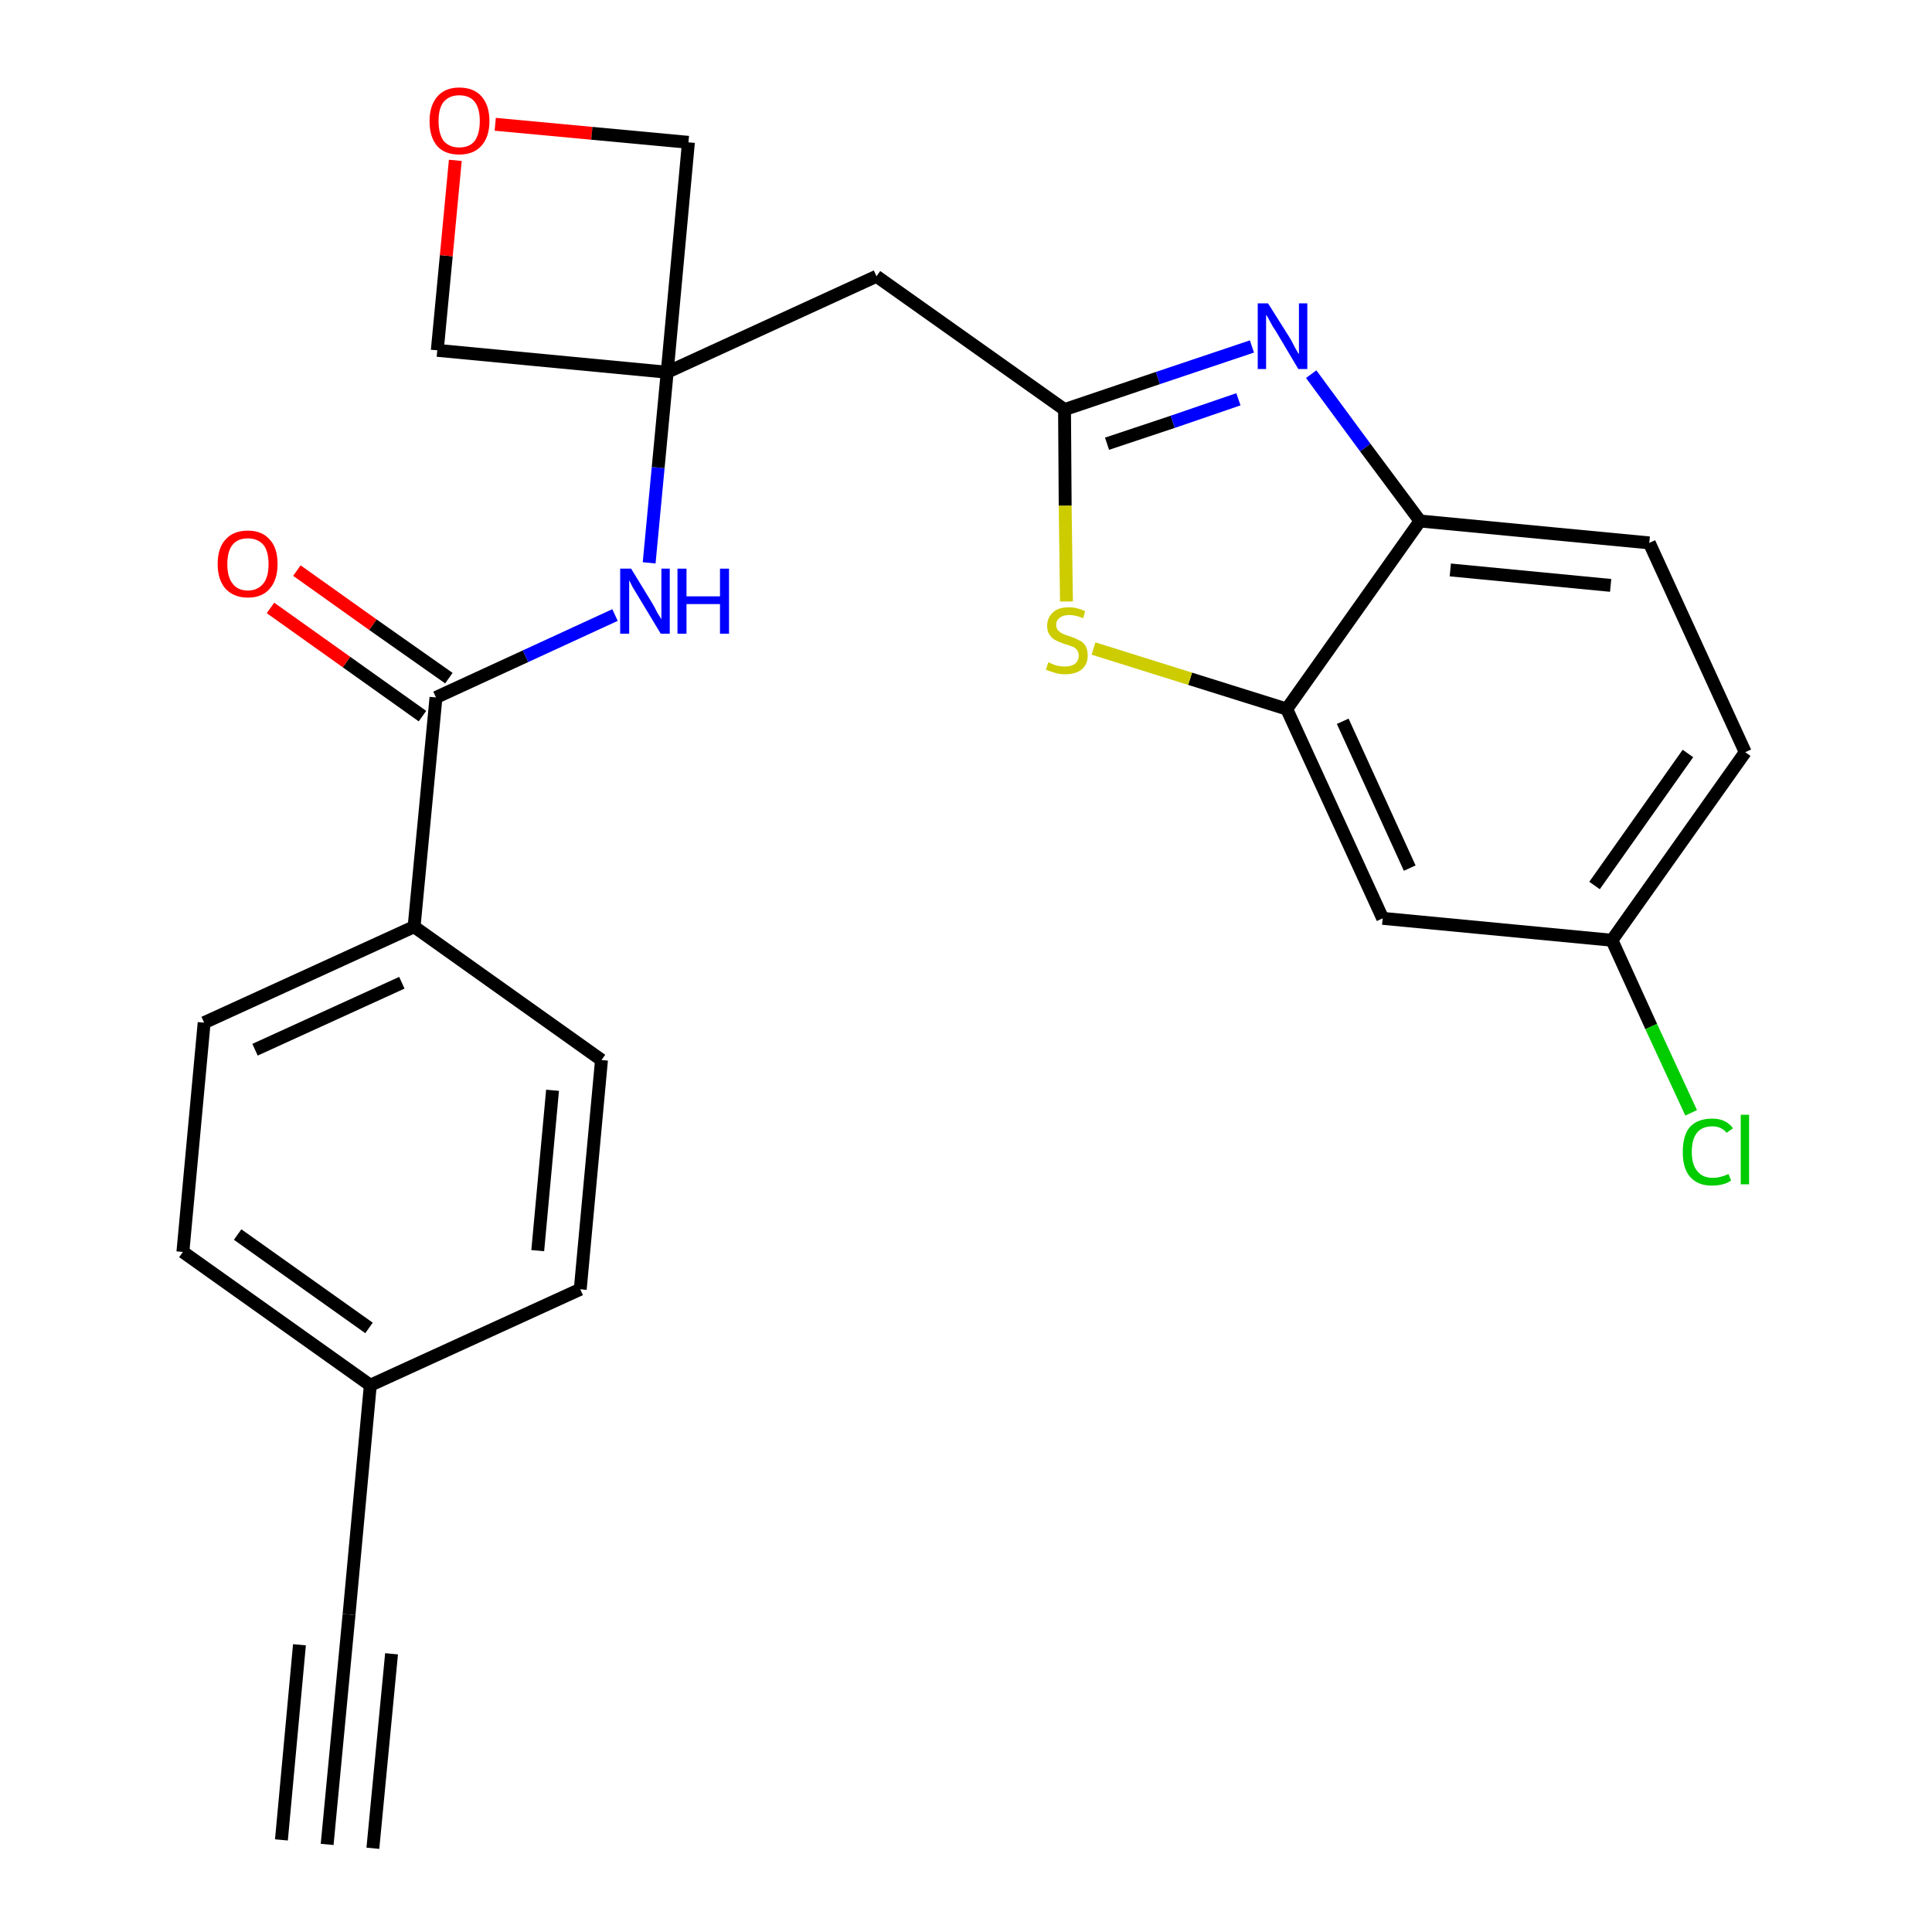 <?xml version='1.0' encoding='iso-8859-1'?>
<svg version='1.1' baseProfile='full'
              xmlns='http://www.w3.org/2000/svg'
                      xmlns:rdkit='http://www.rdkit.org/xml'
                      xmlns:xlink='http://www.w3.org/1999/xlink'
                  xml:space='preserve'
width='300px' height='300px' viewBox='0 0 300 300'>
<!-- END OF HEADER -->
<path class='bond-0 atom-0 atom-1' d='M 50.8,286.4 L 54.2,250.7' style='fill:none;fill-rule:evenodd;stroke:#000000;stroke-width:2.0px;stroke-linecap:butt;stroke-linejoin:miter;stroke-opacity:1' />
<path class='bond-0 atom-0 atom-1' d='M 57.9,287.0 L 60.8,256.8' style='fill:none;fill-rule:evenodd;stroke:#000000;stroke-width:2.0px;stroke-linecap:butt;stroke-linejoin:miter;stroke-opacity:1' />
<path class='bond-0 atom-0 atom-1' d='M 43.7,285.7 L 46.5,255.4' style='fill:none;fill-rule:evenodd;stroke:#000000;stroke-width:2.0px;stroke-linecap:butt;stroke-linejoin:miter;stroke-opacity:1' />
<path class='bond-1 atom-1 atom-2' d='M 54.2,250.7 L 57.5,215.1' style='fill:none;fill-rule:evenodd;stroke:#000000;stroke-width:2.0px;stroke-linecap:butt;stroke-linejoin:miter;stroke-opacity:1' />
<path class='bond-2 atom-2 atom-3' d='M 57.5,215.1 L 28.4,194.4' style='fill:none;fill-rule:evenodd;stroke:#000000;stroke-width:2.0px;stroke-linecap:butt;stroke-linejoin:miter;stroke-opacity:1' />
<path class='bond-2 atom-2 atom-3' d='M 57.3,206.2 L 36.9,191.7' style='fill:none;fill-rule:evenodd;stroke:#000000;stroke-width:2.0px;stroke-linecap:butt;stroke-linejoin:miter;stroke-opacity:1' />
<path class='bond-25 atom-25 atom-2' d='M 90.1,200.2 L 57.5,215.1' style='fill:none;fill-rule:evenodd;stroke:#000000;stroke-width:2.0px;stroke-linecap:butt;stroke-linejoin:miter;stroke-opacity:1' />
<path class='bond-3 atom-3 atom-4' d='M 28.4,194.4 L 31.7,158.8' style='fill:none;fill-rule:evenodd;stroke:#000000;stroke-width:2.0px;stroke-linecap:butt;stroke-linejoin:miter;stroke-opacity:1' />
<path class='bond-4 atom-4 atom-5' d='M 31.7,158.8 L 64.3,143.9' style='fill:none;fill-rule:evenodd;stroke:#000000;stroke-width:2.0px;stroke-linecap:butt;stroke-linejoin:miter;stroke-opacity:1' />
<path class='bond-4 atom-4 atom-5' d='M 39.6,163.0 L 62.4,152.6' style='fill:none;fill-rule:evenodd;stroke:#000000;stroke-width:2.0px;stroke-linecap:butt;stroke-linejoin:miter;stroke-opacity:1' />
<path class='bond-5 atom-5 atom-6' d='M 64.3,143.9 L 67.7,108.3' style='fill:none;fill-rule:evenodd;stroke:#000000;stroke-width:2.0px;stroke-linecap:butt;stroke-linejoin:miter;stroke-opacity:1' />
<path class='bond-23 atom-5 atom-24' d='M 64.3,143.9 L 93.4,164.6' style='fill:none;fill-rule:evenodd;stroke:#000000;stroke-width:2.0px;stroke-linecap:butt;stroke-linejoin:miter;stroke-opacity:1' />
<path class='bond-6 atom-6 atom-7' d='M 69.7,105.3 L 57.9,97.0' style='fill:none;fill-rule:evenodd;stroke:#000000;stroke-width:2.0px;stroke-linecap:butt;stroke-linejoin:miter;stroke-opacity:1' />
<path class='bond-6 atom-6 atom-7' d='M 57.9,97.0 L 46.1,88.6' style='fill:none;fill-rule:evenodd;stroke:#FF0000;stroke-width:2.0px;stroke-linecap:butt;stroke-linejoin:miter;stroke-opacity:1' />
<path class='bond-6 atom-6 atom-7' d='M 65.6,111.2 L 53.8,102.8' style='fill:none;fill-rule:evenodd;stroke:#000000;stroke-width:2.0px;stroke-linecap:butt;stroke-linejoin:miter;stroke-opacity:1' />
<path class='bond-6 atom-6 atom-7' d='M 53.8,102.8 L 42.0,94.4' style='fill:none;fill-rule:evenodd;stroke:#FF0000;stroke-width:2.0px;stroke-linecap:butt;stroke-linejoin:miter;stroke-opacity:1' />
<path class='bond-7 atom-6 atom-8' d='M 67.7,108.3 L 81.6,101.9' style='fill:none;fill-rule:evenodd;stroke:#000000;stroke-width:2.0px;stroke-linecap:butt;stroke-linejoin:miter;stroke-opacity:1' />
<path class='bond-7 atom-6 atom-8' d='M 81.6,101.9 L 95.5,95.5' style='fill:none;fill-rule:evenodd;stroke:#0000FF;stroke-width:2.0px;stroke-linecap:butt;stroke-linejoin:miter;stroke-opacity:1' />
<path class='bond-8 atom-8 atom-9' d='M 100.8,87.4 L 102.2,72.6' style='fill:none;fill-rule:evenodd;stroke:#0000FF;stroke-width:2.0px;stroke-linecap:butt;stroke-linejoin:miter;stroke-opacity:1' />
<path class='bond-8 atom-8 atom-9' d='M 102.2,72.6 L 103.6,57.8' style='fill:none;fill-rule:evenodd;stroke:#000000;stroke-width:2.0px;stroke-linecap:butt;stroke-linejoin:miter;stroke-opacity:1' />
<path class='bond-9 atom-9 atom-10' d='M 103.6,57.8 L 136.1,42.9' style='fill:none;fill-rule:evenodd;stroke:#000000;stroke-width:2.0px;stroke-linecap:butt;stroke-linejoin:miter;stroke-opacity:1' />
<path class='bond-20 atom-9 atom-21' d='M 103.6,57.8 L 67.9,54.4' style='fill:none;fill-rule:evenodd;stroke:#000000;stroke-width:2.0px;stroke-linecap:butt;stroke-linejoin:miter;stroke-opacity:1' />
<path class='bond-26 atom-23 atom-9' d='M 106.9,22.1 L 103.6,57.8' style='fill:none;fill-rule:evenodd;stroke:#000000;stroke-width:2.0px;stroke-linecap:butt;stroke-linejoin:miter;stroke-opacity:1' />
<path class='bond-10 atom-10 atom-11' d='M 136.1,42.9 L 165.3,63.6' style='fill:none;fill-rule:evenodd;stroke:#000000;stroke-width:2.0px;stroke-linecap:butt;stroke-linejoin:miter;stroke-opacity:1' />
<path class='bond-11 atom-11 atom-12' d='M 165.3,63.6 L 179.8,58.7' style='fill:none;fill-rule:evenodd;stroke:#000000;stroke-width:2.0px;stroke-linecap:butt;stroke-linejoin:miter;stroke-opacity:1' />
<path class='bond-11 atom-11 atom-12' d='M 179.8,58.7 L 194.4,53.8' style='fill:none;fill-rule:evenodd;stroke:#0000FF;stroke-width:2.0px;stroke-linecap:butt;stroke-linejoin:miter;stroke-opacity:1' />
<path class='bond-11 atom-11 atom-12' d='M 171.9,68.9 L 182.1,65.5' style='fill:none;fill-rule:evenodd;stroke:#000000;stroke-width:2.0px;stroke-linecap:butt;stroke-linejoin:miter;stroke-opacity:1' />
<path class='bond-11 atom-11 atom-12' d='M 182.1,65.5 L 192.3,62.0' style='fill:none;fill-rule:evenodd;stroke:#0000FF;stroke-width:2.0px;stroke-linecap:butt;stroke-linejoin:miter;stroke-opacity:1' />
<path class='bond-27 atom-20 atom-11' d='M 165.6,93.4 L 165.4,78.5' style='fill:none;fill-rule:evenodd;stroke:#CCCC00;stroke-width:2.0px;stroke-linecap:butt;stroke-linejoin:miter;stroke-opacity:1' />
<path class='bond-27 atom-20 atom-11' d='M 165.4,78.5 L 165.3,63.6' style='fill:none;fill-rule:evenodd;stroke:#000000;stroke-width:2.0px;stroke-linecap:butt;stroke-linejoin:miter;stroke-opacity:1' />
<path class='bond-12 atom-12 atom-13' d='M 203.6,58.1 L 212.0,69.5' style='fill:none;fill-rule:evenodd;stroke:#0000FF;stroke-width:2.0px;stroke-linecap:butt;stroke-linejoin:miter;stroke-opacity:1' />
<path class='bond-12 atom-12 atom-13' d='M 212.0,69.5 L 220.5,80.9' style='fill:none;fill-rule:evenodd;stroke:#000000;stroke-width:2.0px;stroke-linecap:butt;stroke-linejoin:miter;stroke-opacity:1' />
<path class='bond-13 atom-13 atom-14' d='M 220.5,80.9 L 256.1,84.3' style='fill:none;fill-rule:evenodd;stroke:#000000;stroke-width:2.0px;stroke-linecap:butt;stroke-linejoin:miter;stroke-opacity:1' />
<path class='bond-13 atom-13 atom-14' d='M 225.2,88.5 L 250.1,90.9' style='fill:none;fill-rule:evenodd;stroke:#000000;stroke-width:2.0px;stroke-linecap:butt;stroke-linejoin:miter;stroke-opacity:1' />
<path class='bond-28 atom-19 atom-13' d='M 199.8,110.1 L 220.5,80.9' style='fill:none;fill-rule:evenodd;stroke:#000000;stroke-width:2.0px;stroke-linecap:butt;stroke-linejoin:miter;stroke-opacity:1' />
<path class='bond-14 atom-14 atom-15' d='M 256.1,84.3 L 271.0,116.8' style='fill:none;fill-rule:evenodd;stroke:#000000;stroke-width:2.0px;stroke-linecap:butt;stroke-linejoin:miter;stroke-opacity:1' />
<path class='bond-15 atom-15 atom-16' d='M 271.0,116.8 L 250.3,146.0' style='fill:none;fill-rule:evenodd;stroke:#000000;stroke-width:2.0px;stroke-linecap:butt;stroke-linejoin:miter;stroke-opacity:1' />
<path class='bond-15 atom-15 atom-16' d='M 262.1,117.0 L 247.6,137.5' style='fill:none;fill-rule:evenodd;stroke:#000000;stroke-width:2.0px;stroke-linecap:butt;stroke-linejoin:miter;stroke-opacity:1' />
<path class='bond-16 atom-16 atom-17' d='M 250.3,146.0 L 256.4,159.4' style='fill:none;fill-rule:evenodd;stroke:#000000;stroke-width:2.0px;stroke-linecap:butt;stroke-linejoin:miter;stroke-opacity:1' />
<path class='bond-16 atom-16 atom-17' d='M 256.4,159.4 L 262.6,172.8' style='fill:none;fill-rule:evenodd;stroke:#00CC00;stroke-width:2.0px;stroke-linecap:butt;stroke-linejoin:miter;stroke-opacity:1' />
<path class='bond-17 atom-16 atom-18' d='M 250.3,146.0 L 214.7,142.6' style='fill:none;fill-rule:evenodd;stroke:#000000;stroke-width:2.0px;stroke-linecap:butt;stroke-linejoin:miter;stroke-opacity:1' />
<path class='bond-18 atom-18 atom-19' d='M 214.7,142.6 L 199.8,110.1' style='fill:none;fill-rule:evenodd;stroke:#000000;stroke-width:2.0px;stroke-linecap:butt;stroke-linejoin:miter;stroke-opacity:1' />
<path class='bond-18 atom-18 atom-19' d='M 218.9,134.8 L 208.5,112.0' style='fill:none;fill-rule:evenodd;stroke:#000000;stroke-width:2.0px;stroke-linecap:butt;stroke-linejoin:miter;stroke-opacity:1' />
<path class='bond-19 atom-19 atom-20' d='M 199.8,110.1 L 184.8,105.4' style='fill:none;fill-rule:evenodd;stroke:#000000;stroke-width:2.0px;stroke-linecap:butt;stroke-linejoin:miter;stroke-opacity:1' />
<path class='bond-19 atom-19 atom-20' d='M 184.8,105.4 L 169.8,100.7' style='fill:none;fill-rule:evenodd;stroke:#CCCC00;stroke-width:2.0px;stroke-linecap:butt;stroke-linejoin:miter;stroke-opacity:1' />
<path class='bond-21 atom-21 atom-22' d='M 67.9,54.4 L 69.3,39.7' style='fill:none;fill-rule:evenodd;stroke:#000000;stroke-width:2.0px;stroke-linecap:butt;stroke-linejoin:miter;stroke-opacity:1' />
<path class='bond-21 atom-21 atom-22' d='M 69.3,39.7 L 70.7,24.9' style='fill:none;fill-rule:evenodd;stroke:#FF0000;stroke-width:2.0px;stroke-linecap:butt;stroke-linejoin:miter;stroke-opacity:1' />
<path class='bond-22 atom-22 atom-23' d='M 76.9,19.3 L 91.9,20.7' style='fill:none;fill-rule:evenodd;stroke:#FF0000;stroke-width:2.0px;stroke-linecap:butt;stroke-linejoin:miter;stroke-opacity:1' />
<path class='bond-22 atom-22 atom-23' d='M 91.9,20.7 L 106.9,22.1' style='fill:none;fill-rule:evenodd;stroke:#000000;stroke-width:2.0px;stroke-linecap:butt;stroke-linejoin:miter;stroke-opacity:1' />
<path class='bond-24 atom-24 atom-25' d='M 93.4,164.6 L 90.1,200.2' style='fill:none;fill-rule:evenodd;stroke:#000000;stroke-width:2.0px;stroke-linecap:butt;stroke-linejoin:miter;stroke-opacity:1' />
<path class='bond-24 atom-24 atom-25' d='M 85.8,169.3 L 83.5,194.2' style='fill:none;fill-rule:evenodd;stroke:#000000;stroke-width:2.0px;stroke-linecap:butt;stroke-linejoin:miter;stroke-opacity:1' />
<path  class='atom-7' d='M 33.8 87.6
Q 33.8 85.1, 35.0 83.8
Q 36.2 82.4, 38.5 82.4
Q 40.7 82.4, 41.9 83.8
Q 43.1 85.1, 43.1 87.6
Q 43.1 90.0, 41.9 91.4
Q 40.7 92.8, 38.5 92.8
Q 36.3 92.8, 35.0 91.4
Q 33.8 90.0, 33.8 87.6
M 38.5 91.7
Q 40.0 91.7, 40.9 90.6
Q 41.7 89.6, 41.7 87.6
Q 41.7 85.6, 40.9 84.6
Q 40.0 83.6, 38.5 83.6
Q 36.9 83.6, 36.1 84.6
Q 35.3 85.6, 35.3 87.6
Q 35.3 89.6, 36.1 90.6
Q 36.9 91.7, 38.5 91.7
' fill='#FF0000'/>
<path  class='atom-8' d='M 98.0 88.3
L 101.3 93.7
Q 101.6 94.2, 102.1 95.2
Q 102.7 96.1, 102.7 96.2
L 102.7 88.3
L 104.0 88.3
L 104.0 98.4
L 102.6 98.4
L 99.1 92.6
Q 98.7 91.9, 98.2 91.1
Q 97.8 90.3, 97.7 90.1
L 97.7 98.4
L 96.3 98.4
L 96.3 88.3
L 98.0 88.3
' fill='#0000FF'/>
<path  class='atom-8' d='M 105.2 88.3
L 106.6 88.3
L 106.6 92.6
L 111.8 92.6
L 111.8 88.3
L 113.2 88.3
L 113.2 98.4
L 111.8 98.4
L 111.8 93.8
L 106.6 93.8
L 106.6 98.4
L 105.2 98.4
L 105.2 88.3
' fill='#0000FF'/>
<path  class='atom-12' d='M 196.9 47.1
L 200.3 52.5
Q 200.6 53.0, 201.1 54.0
Q 201.6 54.9, 201.7 55.0
L 201.7 47.1
L 203.0 47.1
L 203.0 57.3
L 201.6 57.3
L 198.1 51.4
Q 197.6 50.7, 197.2 49.9
Q 196.8 49.1, 196.6 48.9
L 196.6 57.3
L 195.3 57.3
L 195.3 47.1
L 196.9 47.1
' fill='#0000FF'/>
<path  class='atom-17' d='M 261.3 178.9
Q 261.3 176.3, 262.4 175.0
Q 263.6 173.7, 265.9 173.7
Q 268.0 173.7, 269.1 175.2
L 268.1 175.9
Q 267.3 174.9, 265.9 174.9
Q 264.3 174.9, 263.5 175.9
Q 262.7 176.9, 262.7 178.9
Q 262.7 180.9, 263.6 181.9
Q 264.4 182.9, 266.0 182.9
Q 267.1 182.9, 268.4 182.3
L 268.8 183.3
Q 268.3 183.7, 267.5 183.9
Q 266.7 184.1, 265.8 184.1
Q 263.6 184.1, 262.4 182.7
Q 261.3 181.4, 261.3 178.9
' fill='#00CC00'/>
<path  class='atom-17' d='M 270.3 173.1
L 271.6 173.1
L 271.6 183.9
L 270.3 183.9
L 270.3 173.1
' fill='#00CC00'/>
<path  class='atom-20' d='M 162.8 102.8
Q 162.9 102.9, 163.4 103.1
Q 163.8 103.3, 164.3 103.4
Q 164.9 103.5, 165.4 103.5
Q 166.3 103.5, 166.9 103.1
Q 167.5 102.6, 167.5 101.8
Q 167.5 101.2, 167.2 100.9
Q 166.9 100.5, 166.5 100.4
Q 166.0 100.2, 165.3 100.0
Q 164.4 99.7, 163.9 99.4
Q 163.4 99.2, 163.0 98.6
Q 162.6 98.1, 162.6 97.2
Q 162.6 95.9, 163.5 95.1
Q 164.3 94.3, 166.0 94.3
Q 167.2 94.3, 168.5 94.9
L 168.2 96.0
Q 167.0 95.5, 166.1 95.5
Q 165.1 95.5, 164.6 95.9
Q 164.0 96.3, 164.0 97.0
Q 164.0 97.5, 164.3 97.9
Q 164.6 98.2, 165.0 98.4
Q 165.4 98.6, 166.1 98.8
Q 167.0 99.1, 167.5 99.4
Q 168.1 99.6, 168.5 100.2
Q 168.9 100.8, 168.9 101.8
Q 168.9 103.2, 167.9 104.0
Q 167.0 104.7, 165.4 104.7
Q 164.5 104.7, 163.9 104.5
Q 163.2 104.3, 162.4 104.0
L 162.8 102.8
' fill='#CCCC00'/>
<path  class='atom-22' d='M 66.7 18.8
Q 66.7 16.4, 67.9 15.0
Q 69.1 13.6, 71.3 13.6
Q 73.6 13.6, 74.8 15.0
Q 76.0 16.4, 76.0 18.8
Q 76.0 21.3, 74.7 22.7
Q 73.5 24.0, 71.3 24.0
Q 69.1 24.0, 67.9 22.7
Q 66.7 21.3, 66.7 18.8
M 71.3 22.9
Q 72.9 22.9, 73.7 21.9
Q 74.5 20.8, 74.5 18.8
Q 74.5 16.8, 73.7 15.8
Q 72.9 14.8, 71.3 14.8
Q 69.8 14.8, 68.9 15.8
Q 68.1 16.8, 68.1 18.8
Q 68.1 20.8, 68.9 21.9
Q 69.8 22.9, 71.3 22.9
' fill='#FF0000'/>
</svg>
